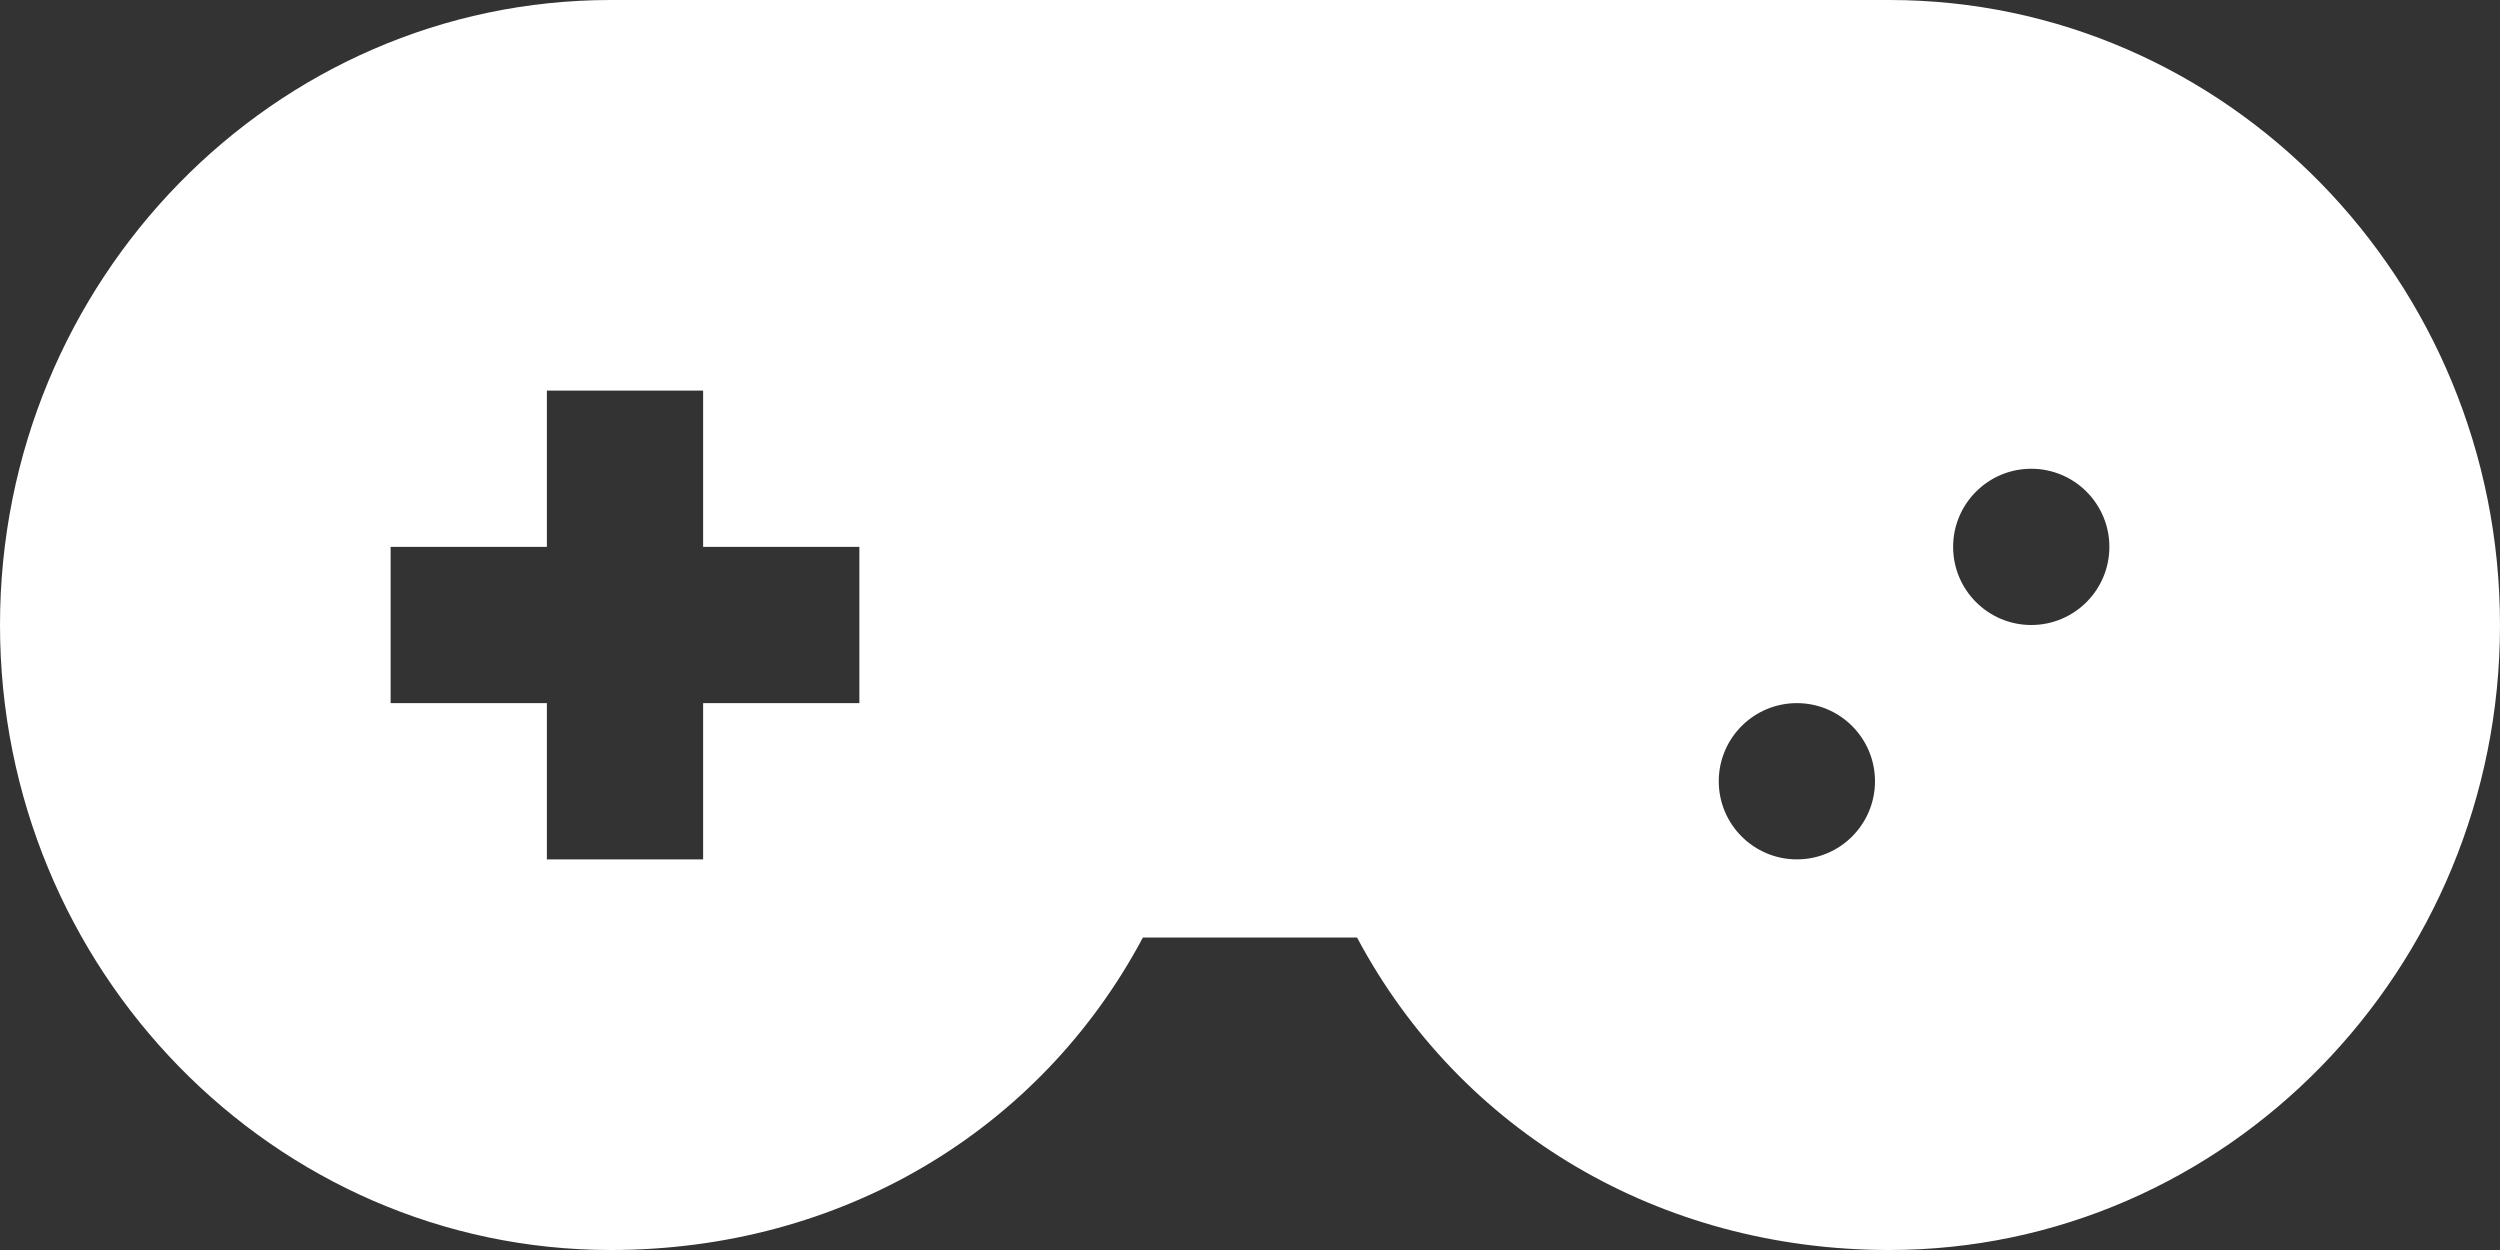 <svg width="48" height="24" viewBox="0 0 48 24" fill="none" xmlns="http://www.w3.org/2000/svg">
<rect x="0" y="0" width="48" height="24" fill="#333333" stroke="none"/>
<path d="M36.273 0H11.727C5.261 0 0 5.383 0 12C0 18.616 5.261 24 11.727 24C16.131 24 19.959 21.726 21.944 18H26.055C28.04 21.726 31.867 24 36.272 24C42.739 24 48 18.616 48 12C48 5.383 42.739 0 36.273 0ZM16.5 13.5H13.5V16.5H10.5V13.5H7.5V10.5H10.5V7.5H13.5V10.5H16.5V13.5ZM34.5 16.5C33.672 16.5 33 15.828 33 15C33 14.172 33.672 13.5 34.5 13.5C35.328 13.5 36 14.172 36 15C36 15.828 35.328 16.5 34.5 16.5ZM39 12C38.172 12 37.5 11.328 37.5 10.5C37.5 9.672 38.172 9 39 9C39.828 9 40.5 9.672 40.5 10.5C40.5 11.328 39.828 12 39 12Z" fill="white"/>
</svg>
